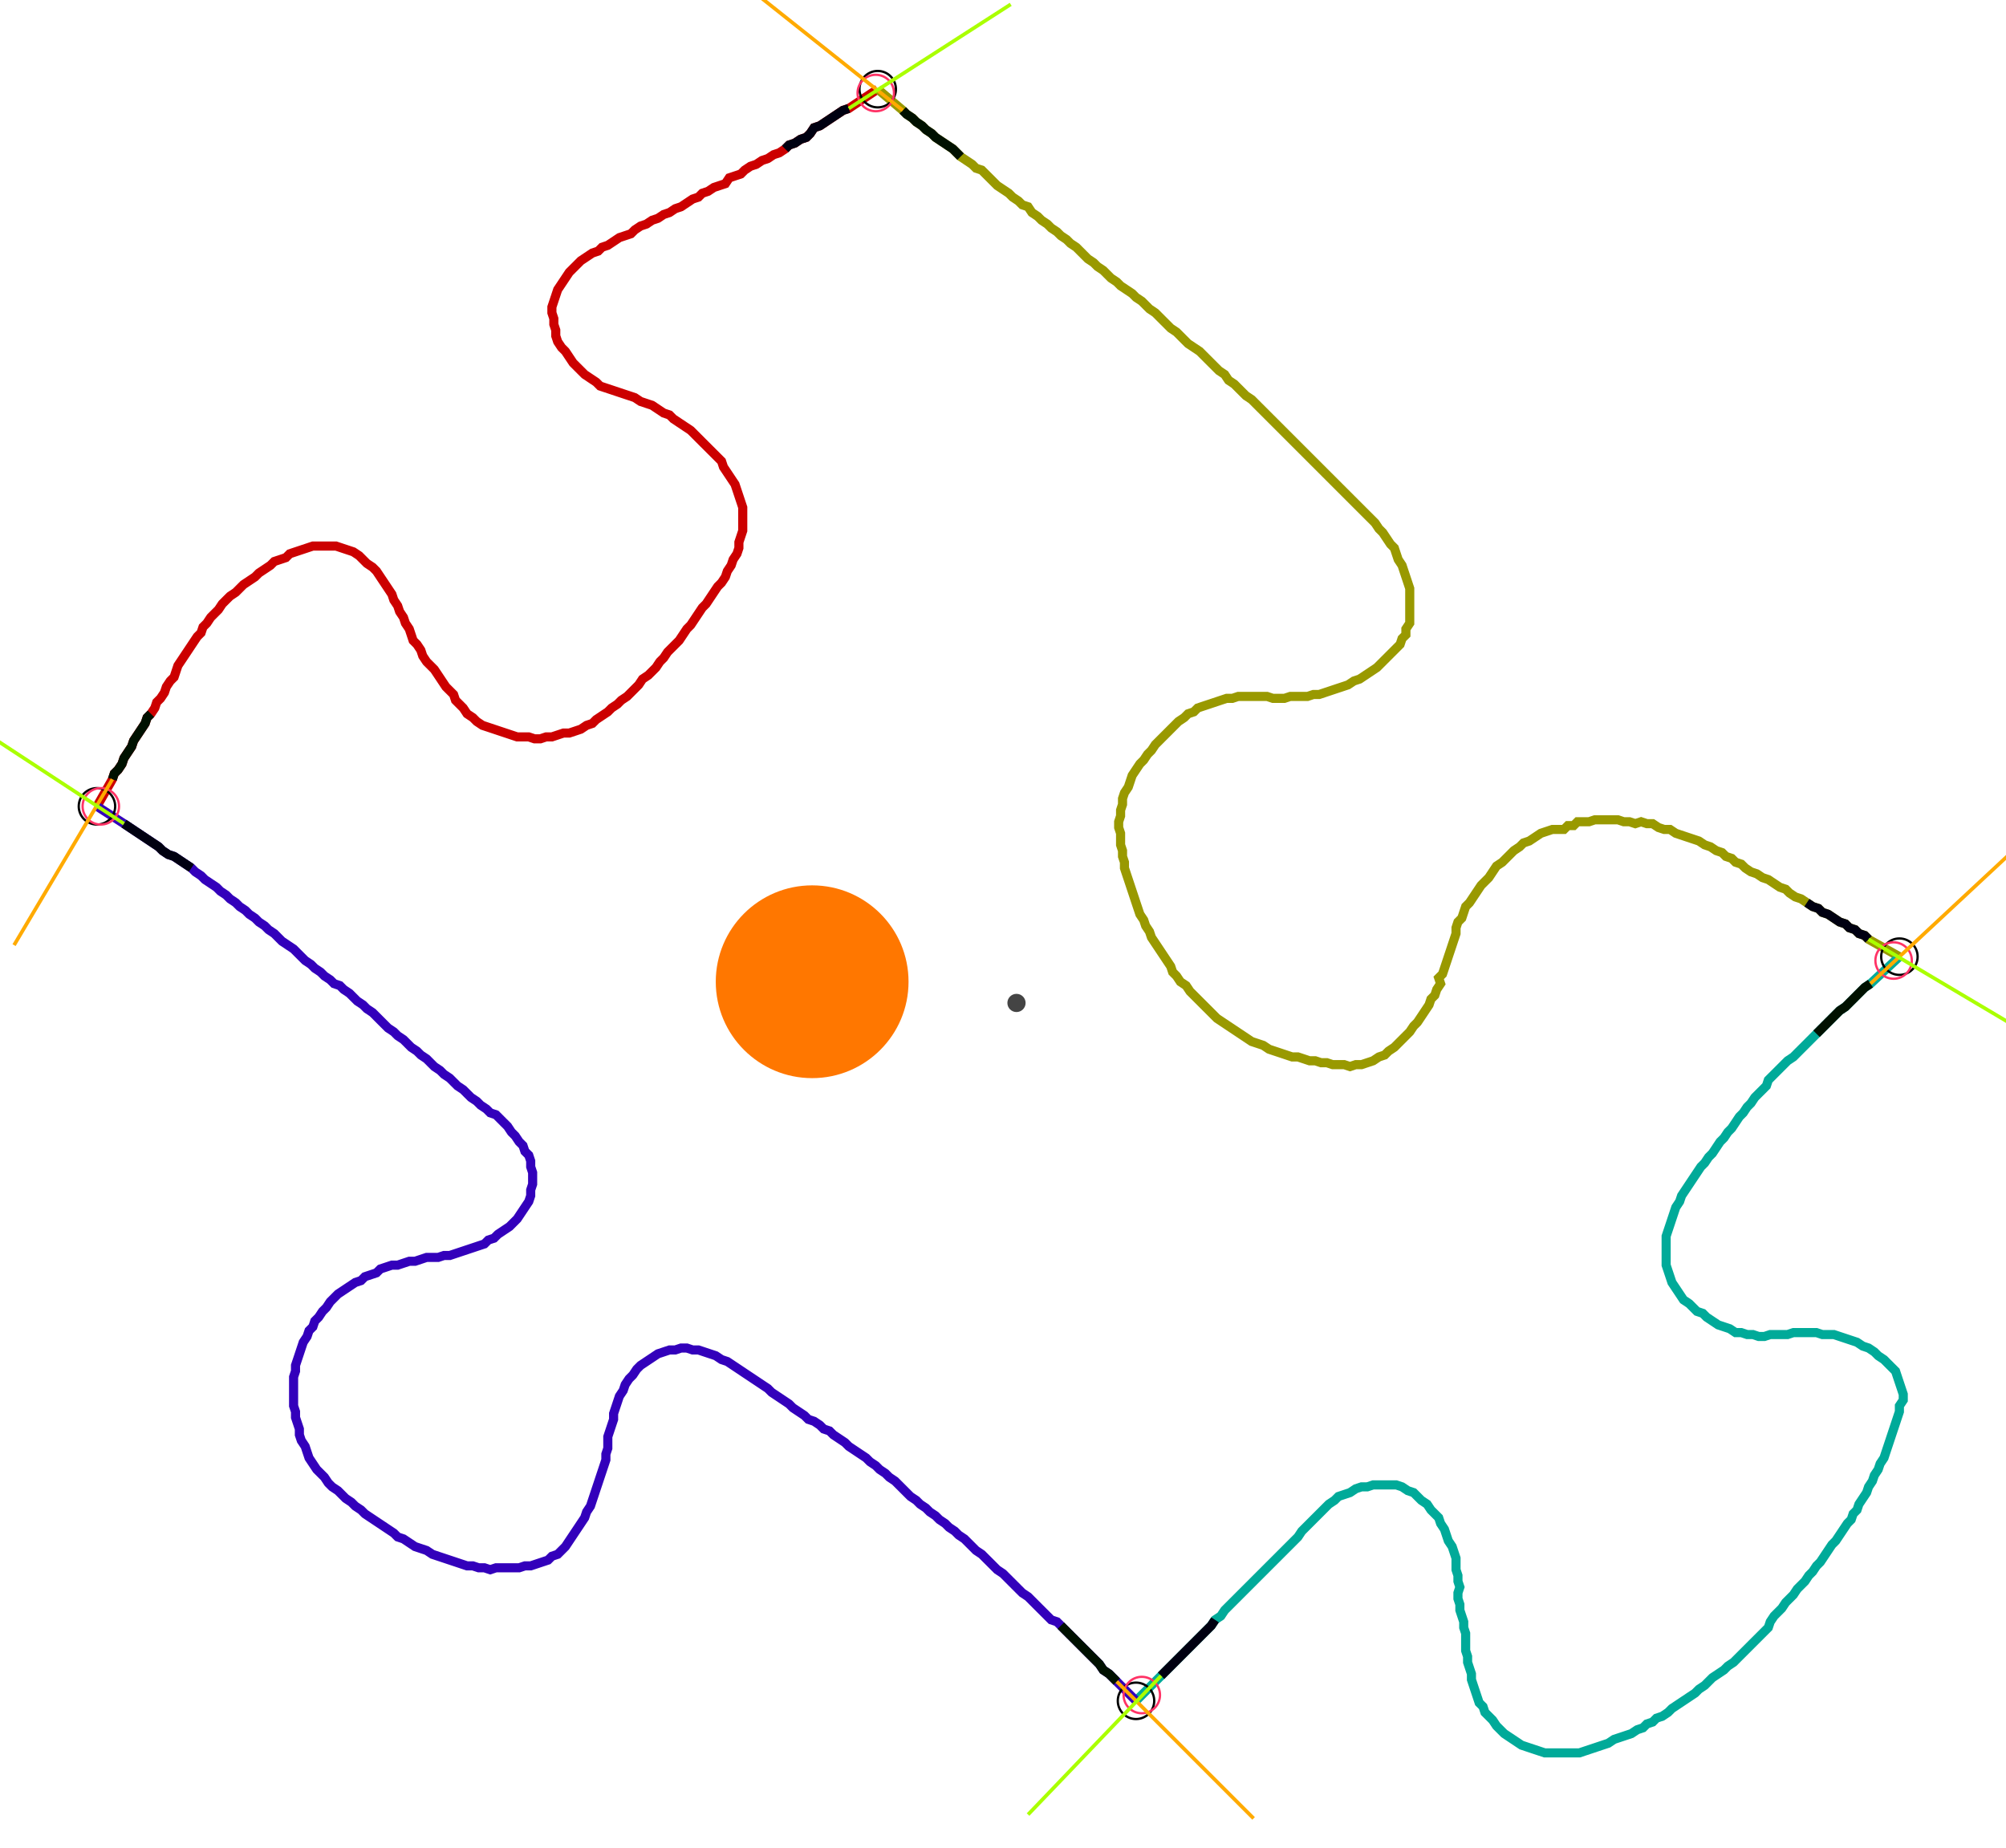 <?xml version="1.0" encoding="UTF-8" standalone="no"?><svg width="595.556" height="548.571" viewBox="-10 -10 218.519 202.857" xmlns="http://www.w3.org/2000/svg" xmlns:xlink="http://www.w3.org/1999/xlink"><polyline points="-0.212,78.519 1.481,75.556 1.693,74.921 2.116,74.497 2.54,73.862 2.751,73.228 3.175,72.593 3.598,71.958 3.81,71.323 4.233,70.688 4.656,70.053 5.079,69.418 5.291,68.783 5.714,68.36 6.138,67.725 6.349,67.09 6.772,66.667 7.196,66.032 7.407,65.397 7.831,64.762 8.254,64.339 8.466,63.704 8.677,63.069 9.101,62.434 9.524,61.799 9.947,61.164 10.37,60.529 10.794,59.894 11.217,59.471 11.429,58.836 11.852,58.413 12.275,57.778 12.698,57.354 13.122,56.931 13.545,56.296 13.968,55.873 14.392,55.45 15.026,55.026 15.45,54.603 15.873,54.18 16.508,53.757 17.143,53.333 17.566,52.91 18.201,52.487 18.836,52.063 19.259,51.64 19.894,51.429 20.529,51.217 20.952,50.794 21.587,50.582 22.222,50.37 22.857,50.159 23.492,49.947 24.127,49.947 24.762,49.947 25.397,49.947 26.032,49.947 26.667,50.159 27.302,50.37 27.937,50.582 28.571,51.005 28.995,51.429 29.418,51.852 30.053,52.275 30.476,52.698 30.899,53.333 31.323,53.968 31.746,54.603 32.169,55.238 32.381,55.873 32.804,56.508 33.016,57.143 33.439,57.778 33.651,58.413 34.074,59.048 34.286,59.683 34.497,60.317 34.921,60.741 35.344,61.376 35.556,62.011 35.979,62.646 36.402,63.069 36.825,63.492 37.249,64.127 37.672,64.762 38.095,65.397 38.519,65.82 38.942,66.243 39.153,66.878 39.577,67.302 40.0,67.725 40.423,68.36 41.058,68.783 41.481,69.206 42.116,69.63 42.751,69.841 43.386,70.053 44.021,70.265 44.656,70.476 45.291,70.688 45.926,70.899 46.561,70.899 47.196,70.899 47.831,71.111 48.466,71.111 49.101,70.899 49.735,70.899 50.37,70.688 51.005,70.476 51.64,70.476 52.275,70.265 52.91,70.053 53.545,69.63 54.18,69.418 54.603,68.995 55.238,68.571 55.873,68.148 56.296,67.725 56.931,67.302 57.354,66.878 57.989,66.455 58.413,66.032 58.836,65.608 59.259,65.185 59.683,64.55 60.317,64.127 60.741,63.704 61.164,63.28 61.587,62.646 62.011,62.222 62.434,61.587 62.857,61.164 63.28,60.741 63.704,60.317 64.127,59.683 64.55,59.048 64.974,58.624 65.397,57.989 65.82,57.354 66.243,56.72 66.667,56.296 67.09,55.661 67.513,55.026 67.937,54.392 68.36,53.968 68.783,53.333 68.995,52.698 69.418,52.063 69.63,51.429 70.053,50.794 70.265,50.159 70.265,49.524 70.476,48.889 70.688,48.254 70.688,47.619 70.688,46.984 70.688,46.349 70.688,45.714 70.476,45.079 70.265,44.444 70.053,43.81 69.841,43.175 69.418,42.54 68.995,41.905 68.571,41.27 68.36,40.635 67.937,40.212 67.513,39.788 67.09,39.365 66.667,38.942 66.243,38.519 65.82,38.095 65.397,37.672 64.974,37.249 64.339,36.825 63.704,36.402 63.069,35.979 62.646,35.556 62.011,35.344 61.376,34.921 60.741,34.497 60.106,34.286 59.471,34.074 58.836,33.651 58.201,33.439 57.566,33.228 56.931,33.016 56.296,32.804 55.661,32.593 55.026,32.381 54.603,31.958 53.968,31.534 53.333,31.111 52.91,30.688 52.487,30.265 52.063,29.841 51.64,29.206 51.217,28.571 50.794,28.148 50.37,27.513 50.159,26.878 50.159,26.243 49.947,25.608 49.947,24.974 49.735,24.339 49.735,23.704 49.947,23.069 50.159,22.434 50.37,21.799 50.794,21.164 51.217,20.529 51.64,19.894 52.063,19.471 52.487,19.048 52.91,18.624 53.545,18.201 54.18,17.778 54.815,17.566 55.238,17.143 55.873,16.931 56.508,16.508 57.143,16.085 57.778,15.873 58.413,15.661 58.836,15.238 59.471,14.815 60.106,14.603 60.741,14.18 61.376,13.968 62.011,13.545 62.646,13.333 63.28,12.91 63.915,12.698 64.55,12.275 65.185,11.852 65.82,11.64 66.243,11.217 66.878,11.005 67.513,10.582 68.148,10.37 68.783,10.159 69.206,9.524 69.841,9.312 70.476,9.101 70.899,8.677 71.534,8.254 72.169,8.042 72.804,7.619 73.439,7.407 74.074,6.984 74.709,6.772 75.344,6.349 75.767,5.926 76.402,5.714 77.037,5.291 77.672,5.079 78.095,4.656 78.519,4.021 79.153,3.81 79.788,3.386 80.423,2.963 81.058,2.54 81.693,2.116 82.328,1.905 85.503,-0.212" style="fill:none; stroke:#cc0000; stroke-width:1.0"  /><polyline points="85.503,-0.212 88.254,2.116 88.677,2.54 89.312,2.963 89.735,3.386 90.37,3.81 90.794,4.233 91.429,4.656 91.852,5.079 92.487,5.503 93.122,5.926 93.757,6.349 94.18,6.772 94.603,7.196 95.238,7.619 95.873,8.042 96.296,8.466 96.931,8.677 97.354,9.101 97.778,9.524 98.201,9.947 98.624,10.37 99.259,10.794 99.894,11.217 100.317,11.64 100.952,12.063 101.376,12.487 102.011,12.698 102.434,13.333 103.069,13.757 103.492,14.18 104.127,14.603 104.55,15.026 105.185,15.45 105.608,15.873 106.243,16.296 106.667,16.72 107.302,17.143 107.725,17.566 108.148,17.989 108.571,18.413 109.206,18.836 109.63,19.259 110.265,19.683 110.688,20.106 111.111,20.529 111.746,20.952 112.169,21.376 112.804,21.799 113.439,22.222 113.862,22.646 114.497,23.069 114.921,23.492 115.344,23.915 115.979,24.339 116.402,24.762 116.825,25.185 117.249,25.608 117.672,26.032 118.307,26.455 118.73,26.878 119.153,27.302 119.577,27.725 120.212,28.148 120.847,28.571 121.27,28.995 121.693,29.418 122.116,29.841 122.54,30.265 122.963,30.688 123.598,31.111 124.021,31.746 124.656,32.169 125.079,32.593 125.503,33.016 125.926,33.439 126.561,33.862 126.984,34.286 127.407,34.709 127.831,35.132 128.254,35.556 128.677,35.979 129.101,36.402 129.524,36.825 129.947,37.249 130.37,37.672 130.794,38.095 131.217,38.519 131.64,38.942 132.063,39.365 132.487,39.788 132.91,40.212 133.333,40.635 133.757,41.058 134.18,41.481 134.603,41.905 135.026,42.328 135.45,42.751 135.873,43.175 136.296,43.598 136.72,44.021 137.143,44.444 137.566,44.868 137.989,45.291 138.413,45.714 138.836,46.138 139.259,46.561 139.683,46.984 140.106,47.407 140.529,48.042 140.952,48.466 141.376,49.101 141.799,49.735 142.222,50.159 142.434,50.794 142.646,51.429 143.069,52.063 143.28,52.698 143.492,53.333 143.704,53.968 143.915,54.603 143.915,55.238 143.915,55.873 143.915,56.508 143.915,57.143 143.915,57.778 143.915,58.413 143.492,59.048 143.492,59.683 143.069,60.106 142.857,60.741 142.434,61.164 142.011,61.587 141.587,62.011 141.164,62.434 140.741,62.857 140.317,63.28 139.683,63.704 139.048,64.127 138.413,64.55 137.778,64.762 137.143,65.185 136.508,65.397 135.873,65.608 135.238,65.82 134.603,66.032 133.968,66.243 133.333,66.243 132.698,66.455 132.063,66.455 131.429,66.455 130.794,66.455 130.159,66.667 129.524,66.667 128.889,66.667 128.254,66.455 127.619,66.455 126.984,66.455 126.349,66.455 125.714,66.455 125.079,66.455 124.444,66.667 123.81,66.667 123.175,66.878 122.54,67.09 121.905,67.302 121.27,67.513 120.635,67.725 120.212,68.148 119.577,68.36 119.153,68.783 118.519,69.206 118.095,69.63 117.672,70.053 117.249,70.476 116.825,70.899 116.402,71.323 115.979,71.746 115.556,72.381 115.132,72.804 114.709,73.439 114.286,73.862 113.862,74.497 113.439,75.132 113.228,75.767 113.016,76.402 112.593,77.037 112.381,77.672 112.381,78.307 112.169,78.942 112.169,79.577 111.958,80.212 111.958,80.847 112.169,81.481 112.169,82.116 112.169,82.751 112.381,83.386 112.381,84.021 112.593,84.656 112.593,85.291 112.804,85.926 113.016,86.561 113.228,87.196 113.439,87.831 113.651,88.466 113.862,89.101 114.074,89.735 114.286,90.37 114.709,91.005 114.921,91.64 115.344,92.275 115.556,92.91 115.979,93.545 116.402,94.18 116.825,94.815 117.249,95.45 117.672,96.085 117.884,96.72 118.307,97.143 118.73,97.778 119.365,98.201 119.788,98.836 120.212,99.259 120.635,99.683 121.058,100.106 121.481,100.529 121.905,100.952 122.328,101.376 122.751,101.799 123.386,102.222 124.021,102.646 124.656,103.069 125.291,103.492 125.926,103.915 126.561,104.339 127.196,104.55 127.831,104.762 128.466,105.185 129.101,105.397 129.735,105.608 130.37,105.82 131.005,106.032 131.64,106.032 132.275,106.243 132.91,106.455 133.545,106.455 134.18,106.667 134.815,106.667 135.45,106.878 136.085,106.878 136.72,106.878 137.354,107.09 137.989,106.878 138.624,106.878 139.259,106.667 139.894,106.455 140.529,106.032 141.164,105.82 141.587,105.397 142.222,104.974 142.646,104.55 143.069,104.127 143.492,103.704 143.915,103.28 144.339,102.646 144.762,102.222 145.185,101.587 145.608,100.952 146.032,100.317 146.243,99.683 146.667,99.259 146.878,98.624 147.302,97.989 147.09,97.354 147.513,96.931 147.725,96.296 147.937,95.661 148.148,95.026 148.36,94.392 148.571,93.757 148.783,93.122 148.995,92.487 148.995,91.852 149.206,91.217 149.63,90.794 149.841,90.159 150.053,89.524 150.476,89.101 150.899,88.466 151.323,87.831 151.746,87.196 152.169,86.772 152.593,86.349 153.016,85.714 153.439,85.079 154.074,84.656 154.497,84.233 154.921,83.81 155.344,83.386 155.979,82.963 156.402,82.54 157.037,82.328 157.672,81.905 158.307,81.481 158.942,81.27 159.577,81.058 160.212,81.058 160.847,81.058 161.27,80.635 161.905,80.635 162.328,80.212 162.963,80.212 163.598,80.212 164.233,80.0 164.868,80.0 165.503,80.0 166.138,80.0 166.772,80.0 167.407,80.212 168.042,80.212 168.677,80.423 169.312,80.212 169.947,80.423 170.582,80.423 171.217,80.847 171.852,81.058 172.487,81.058 173.122,81.481 173.757,81.693 174.392,81.905 175.026,82.116 175.661,82.328 176.296,82.751 176.931,82.963 177.566,83.386 178.201,83.598 178.624,84.021 179.259,84.233 179.683,84.656 180.317,84.868 180.741,85.291 181.376,85.714 182.011,85.926 182.646,86.349 183.28,86.561 183.915,86.984 184.55,87.407 185.185,87.619 185.608,88.042 186.243,88.466 186.878,88.677 187.513,89.101 188.148,89.524 188.783,89.735 189.206,90.159 189.841,90.37 190.476,90.794 191.111,91.217 191.746,91.429 192.169,91.852 192.804,92.063 193.228,92.487 193.862,92.698 194.286,93.122 197.672,95.026" style="fill:none; stroke:#999900; stroke-width:1.0"  /><polyline points="197.672,95.026 194.497,97.989 193.862,98.413 193.439,98.836 193.016,99.259 192.593,99.683 192.169,100.106 191.746,100.529 191.111,100.952 190.688,101.376 190.265,101.799 189.841,102.222 189.418,102.646 188.995,103.069 188.571,103.492 188.148,103.915 187.725,104.339 187.302,104.762 186.878,105.185 186.455,105.608 186.032,106.032 185.397,106.455 184.974,106.878 184.55,107.302 184.127,107.725 183.704,108.148 183.28,108.571 183.069,109.206 182.646,109.63 182.222,110.053 181.799,110.476 181.376,111.111 180.952,111.534 180.529,112.169 180.106,112.593 179.683,113.228 179.259,113.862 178.836,114.286 178.413,114.921 177.989,115.344 177.566,115.979 177.143,116.614 176.72,117.037 176.296,117.672 175.873,118.095 175.45,118.73 175.026,119.365 174.603,120 174.18,120.635 173.757,121.27 173.545,121.905 173.122,122.54 172.91,123.175 172.698,123.81 172.487,124.444 172.275,125.079 172.063,125.714 172.063,126.349 172.063,126.984 172.063,127.619 172.063,128.254 172.063,128.889 172.275,129.524 172.487,130.159 172.698,130.794 173.122,131.429 173.545,132.063 173.968,132.698 174.603,133.122 175.026,133.545 175.45,133.968 176.085,134.18 176.508,134.603 177.143,135.026 177.778,135.45 178.413,135.661 179.048,135.873 179.683,136.296 180.317,136.296 180.952,136.508 181.587,136.508 182.222,136.72 182.857,136.72 183.492,136.508 184.127,136.508 184.762,136.508 185.397,136.508 186.032,136.296 186.667,136.296 187.302,136.296 187.937,136.296 188.571,136.296 189.206,136.508 189.841,136.508 190.476,136.508 191.111,136.72 191.746,136.931 192.381,137.143 193.016,137.354 193.651,137.778 194.286,137.989 194.921,138.413 195.344,138.836 195.979,139.259 196.402,139.683 196.825,140.106 197.249,140.529 197.46,141.164 197.672,141.799 197.884,142.434 198.095,143.069 198.095,143.704 197.672,144.339 197.672,144.974 197.46,145.608 197.249,146.243 197.037,146.878 196.825,147.513 196.614,148.148 196.402,148.783 196.19,149.418 195.979,150.053 195.556,150.688 195.344,151.323 194.921,151.958 194.709,152.593 194.286,153.228 194.074,153.862 193.651,154.497 193.228,155.132 193.016,155.767 192.593,156.19 192.381,156.825 191.958,157.249 191.534,157.884 191.111,158.519 190.688,159.153 190.265,159.577 189.841,160.212 189.418,160.847 188.995,161.481 188.571,161.905 188.148,162.54 187.725,162.963 187.302,163.598 186.878,164.021 186.455,164.444 186.032,165.079 185.608,165.503 185.185,165.926 184.762,166.561 184.339,166.984 183.915,167.407 183.492,168.042 183.28,168.677 182.857,169.101 182.434,169.524 182.011,169.947 181.587,170.37 181.164,170.794 180.741,171.217 180.317,171.64 179.894,172.063 179.471,172.487 178.836,172.91 178.413,173.333 177.778,173.757 177.143,174.18 176.72,174.603 176.296,175.026 175.661,175.45 175.238,175.873 174.603,176.296 173.968,176.72 173.333,177.143 172.698,177.566 172.275,177.989 171.64,178.413 171.005,178.624 170.582,179.048 169.947,179.259 169.524,179.683 168.889,179.894 168.254,180.317 167.619,180.529 166.984,180.741 166.349,180.952 165.714,181.376 165.079,181.587 164.444,181.799 163.81,182.011 163.175,182.222 162.54,182.434 161.905,182.434 161.27,182.434 160.635,182.434 160.0,182.434 159.365,182.434 158.73,182.434 158.095,182.222 157.46,182.011 156.825,181.799 156.19,181.587 155.556,181.164 154.921,180.741 154.286,180.317 153.862,179.894 153.439,179.471 153.016,178.836 152.593,178.413 152.169,177.989 151.958,177.354 151.534,176.931 151.323,176.296 151.111,175.661 150.899,175.026 150.688,174.392 150.688,173.757 150.476,173.122 150.265,172.487 150.265,171.852 150.053,171.217 150.053,170.582 150.053,169.947 150.053,169.312 149.841,168.677 149.841,168.042 149.63,167.407 149.418,166.772 149.418,166.138 149.206,165.503 149.206,164.868 149.418,164.233 149.206,163.598 149.206,162.963 148.995,162.328 148.995,161.693 148.995,161.058 148.783,160.423 148.571,159.788 148.148,159.153 147.937,158.519 147.725,157.884 147.302,157.249 147.09,156.614 146.667,156.19 146.243,155.767 145.82,155.132 145.185,154.709 144.762,154.286 144.339,153.862 143.704,153.651 143.069,153.228 142.434,153.016 141.799,153.016 141.164,153.016 140.529,153.016 139.894,153.016 139.259,153.228 138.624,153.228 137.989,153.439 137.354,153.862 136.72,154.074 136.085,154.286 135.661,154.709 135.026,155.132 134.603,155.556 134.18,155.979 133.757,156.402 133.333,156.825 132.91,157.249 132.487,157.672 132.063,158.095 131.64,158.73 131.217,159.153 130.794,159.577 130.37,160.0 129.947,160.423 129.524,160.847 129.101,161.27 128.677,161.693 128.254,162.116 127.831,162.54 127.407,162.963 126.984,163.386 126.561,163.81 126.138,164.233 125.714,164.656 125.291,165.079 124.868,165.503 124.444,165.926 124.021,166.349 123.598,166.772 123.175,167.407 122.54,167.831 122.116,168.466 121.693,168.889 121.27,169.312 120.847,169.735 120.423,170.159 120,170.582 119.577,171.005 119.153,171.429 118.73,171.852 118.307,172.275 117.884,172.698 117.46,173.122 117.037,173.545 116.614,173.968 113.862,176.72" style="fill:none; stroke:#00aa99; stroke-width:1.0"  /><polyline points="113.862,176.72 111.746,174.603 111.323,174.18 110.899,173.757 110.265,173.333 109.841,172.698 109.418,172.275 108.995,171.852 108.571,171.429 108.148,171.005 107.725,170.582 107.302,170.159 106.878,169.735 106.455,169.312 106.032,168.889 105.608,168.466 105.185,168.042 104.55,167.831 104.127,167.407 103.704,166.984 103.28,166.561 102.857,166.138 102.434,165.714 102.011,165.291 101.376,164.868 100.952,164.444 100.529,164.021 100.106,163.598 99.683,163.175 99.259,162.751 98.624,162.328 98.201,161.905 97.778,161.481 97.354,161.058 96.931,160.635 96.296,160.212 95.873,159.788 95.45,159.365 95.026,158.942 94.392,158.519 93.968,158.095 93.333,157.672 92.91,157.249 92.275,156.825 91.852,156.402 91.217,155.979 90.794,155.556 90.159,155.132 89.735,154.709 89.101,154.286 88.677,153.862 88.254,153.439 87.831,153.016 87.407,152.593 86.772,152.169 86.349,151.746 85.714,151.323 85.291,150.899 84.656,150.476 84.233,150.053 83.598,149.63 82.963,149.206 82.328,148.783 81.905,148.36 81.27,147.937 80.635,147.513 80.212,147.09 79.577,146.878 79.153,146.455 78.519,146.032 77.884,145.82 77.46,145.397 76.825,144.974 76.19,144.55 75.767,144.127 75.132,143.704 74.497,143.28 73.862,142.857 73.439,142.434 72.804,142.011 72.169,141.587 71.534,141.164 70.899,140.741 70.265,140.317 69.63,139.894 68.995,139.471 68.36,139.259 67.725,138.836 67.09,138.624 66.455,138.413 65.82,138.201 65.185,138.201 64.55,137.989 63.915,137.989 63.28,138.201 62.646,138.201 62.011,138.413 61.376,138.624 60.741,139.048 60.106,139.471 59.471,139.894 59.048,140.317 58.624,140.952 58.201,141.376 57.778,142.011 57.566,142.646 57.143,143.28 56.931,143.915 56.72,144.55 56.508,145.185 56.508,145.82 56.296,146.455 56.085,147.09 55.873,147.725 55.873,148.36 55.873,148.995 55.661,149.63 55.661,150.265 55.45,150.899 55.238,151.534 55.026,152.169 54.815,152.804 54.603,153.439 54.392,154.074 54.18,154.709 53.968,155.344 53.545,155.979 53.333,156.614 52.91,157.249 52.487,157.884 52.063,158.519 51.64,159.153 51.217,159.788 50.794,160.212 50.37,160.635 49.735,160.847 49.312,161.27 48.677,161.481 48.042,161.693 47.407,161.905 46.772,161.905 46.138,162.116 45.503,162.116 44.868,162.116 44.233,162.116 43.598,162.116 42.963,162.328 42.328,162.116 41.693,162.116 41.058,161.905 40.423,161.905 39.788,161.693 39.153,161.481 38.519,161.27 37.884,161.058 37.249,160.847 36.614,160.635 35.979,160.212 35.344,160.0 34.709,159.788 34.074,159.365 33.439,158.942 32.804,158.73 32.381,158.307 31.746,157.884 31.111,157.46 30.476,157.037 29.841,156.614 29.206,156.19 28.783,155.767 28.148,155.344 27.725,154.921 27.09,154.497 26.667,154.074 26.243,153.651 25.608,153.228 25.185,152.804 24.762,152.169 24.339,151.746 23.915,151.323 23.492,150.688 23.069,150.053 22.857,149.418 22.646,148.783 22.222,148.148 22.011,147.513 22.011,146.878 21.799,146.243 21.587,145.608 21.587,144.974 21.376,144.339 21.376,143.704 21.376,143.069 21.376,142.434 21.376,141.799 21.376,141.164 21.587,140.529 21.587,139.894 21.799,139.259 22.011,138.624 22.222,137.989 22.434,137.354 22.857,136.72 23.069,136.085 23.492,135.661 23.704,135.026 24.127,134.603 24.55,133.968 24.974,133.545 25.397,132.91 25.82,132.487 26.243,132.063 26.878,131.64 27.513,131.217 28.148,130.794 28.783,130.582 29.206,130.159 29.841,129.947 30.476,129.735 30.899,129.312 31.534,129.101 32.169,128.889 32.804,128.889 33.439,128.677 34.074,128.466 34.709,128.466 35.344,128.254 35.979,128.042 36.614,128.042 37.249,128.042 37.884,127.831 38.519,127.831 39.153,127.619 39.788,127.407 40.423,127.196 41.058,126.984 41.693,126.772 42.328,126.561 42.751,126.138 43.386,125.926 43.81,125.503 44.444,125.079 45.079,124.656 45.503,124.233 45.926,123.81 46.349,123.175 46.772,122.54 47.196,121.905 47.407,121.27 47.407,120.635 47.619,120 47.619,119.365 47.619,118.73 47.407,118.095 47.407,117.46 47.196,116.825 46.772,116.402 46.561,115.767 46.138,115.344 45.714,114.709 45.291,114.286 44.868,113.651 44.444,113.228 44.021,112.804 43.598,112.381 42.963,112.169 42.54,111.746 41.905,111.323 41.481,110.899 40.847,110.476 40.423,110.053 40.0,109.63 39.365,109.206 38.942,108.783 38.519,108.36 37.884,107.937 37.46,107.513 36.825,107.09 36.402,106.667 35.979,106.243 35.344,105.82 34.921,105.397 34.286,104.974 33.862,104.55 33.439,104.127 32.804,103.704 32.381,103.28 31.746,102.857 31.323,102.434 30.899,102.011 30.476,101.587 30.053,101.164 29.418,100.741 28.995,100.317 28.36,99.894 27.937,99.471 27.513,99.048 26.878,98.624 26.455,98.201 25.82,97.989 25.397,97.566 24.762,97.143 24.339,96.72 23.704,96.296 23.28,95.873 22.646,95.45 22.222,95.026 21.799,94.603 21.376,94.18 20.741,93.757 20.106,93.333 19.683,92.91 19.259,92.487 18.624,92.063 18.201,91.64 17.566,91.217 17.143,90.794 16.508,90.37 16.085,89.947 15.45,89.524 15.026,89.101 14.392,88.677 13.968,88.254 13.333,87.831 12.91,87.407 12.275,86.984 11.64,86.561 11.217,86.138 10.582,85.714 10.159,85.291 9.524,84.868 8.889,84.444 8.254,84.021 7.619,83.81 6.984,83.386 6.561,82.963 5.926,82.54 5.291,82.116 4.656,81.693 4.021,81.27 3.386,80.847 2.751,80.423 -0.212,78.519" style="fill:none; stroke:#3300bb; stroke-width:1.0"  /><circle cx="-0.212" cy="78.519" r="2.0" style="fill:none; stroke:#000000aa; stroke-width:0.25" /><circle cx="85.503" cy="-0.212" r="2.0" style="fill:none; stroke:#000000aa; stroke-width:0.25" /><circle cx="197.672" cy="95.026" r="2.0" style="fill:none; stroke:#000000aa; stroke-width:0.25" /><circle cx="113.862" cy="176.72" r="2.0" style="fill:none; stroke:#000000aa; stroke-width:0.25" /><circle cx="0.212" cy="78.519" r="2.0" style="fill:none; stroke:#ff3366aa; stroke-width:0.25" /><circle cx="85.291" cy="0.212" r="2.0" style="fill:none; stroke:#ff3366aa; stroke-width:0.25" /><circle cx="197.037" cy="95.45" r="2.0" style="fill:none; stroke:#ff3366aa; stroke-width:0.25" /><circle cx="114.497" cy="176.085" r="2.0" style="fill:none; stroke:#ff3366aa; stroke-width:0.25" /><polyline points="5.714,68.36 5.291,68.783 5.079,69.418 4.656,70.053 4.233,70.688 3.81,71.323 3.598,71.958 3.175,72.593 2.751,73.228 2.54,73.862 2.116,74.497 1.693,74.921 1.481,75.556" style="fill:none; stroke:#001100; stroke-width:1.0" /><polyline points="10.159,85.291 9.524,84.868 8.889,84.444 8.254,84.021 7.619,83.81 6.984,83.386 6.561,82.963 5.926,82.54 5.291,82.116 4.656,81.693 4.021,81.27 3.386,80.847 2.751,80.423" style="fill:none; stroke:#000011; stroke-width:1.0" /><polyline points="94.603,7.196 94.18,6.772 93.757,6.349 93.122,5.926 92.487,5.503 91.852,5.079 91.429,4.656 90.794,4.233 90.37,3.81 89.735,3.386 89.312,2.963 88.677,2.54 88.254,2.116" style="fill:none; stroke:#001100; stroke-width:1.0" /><polyline points="75.344,6.349 75.767,5.926 76.402,5.714 77.037,5.291 77.672,5.079 78.095,4.656 78.519,4.021 79.153,3.81 79.788,3.386 80.423,2.963 81.058,2.54 81.693,2.116 82.328,1.905" style="fill:none; stroke:#000011; stroke-width:1.0" /><polyline points="188.571,103.492 188.995,103.069 189.418,102.646 189.841,102.222 190.265,101.799 190.688,101.376 191.111,100.952 191.746,100.529 192.169,100.106 192.593,99.683 193.016,99.259 193.439,98.836 193.862,98.413 194.497,97.989" style="fill:none; stroke:#001100; stroke-width:1.0" /><polyline points="187.513,89.101 188.148,89.524 188.783,89.735 189.206,90.159 189.841,90.37 190.476,90.794 191.111,91.217 191.746,91.429 192.169,91.852 192.804,92.063 193.228,92.487 193.862,92.698 194.286,93.122" style="fill:none; stroke:#000011; stroke-width:1.0" /><polyline points="105.608,168.466 106.032,168.889 106.455,169.312 106.878,169.735 107.302,170.159 107.725,170.582 108.148,171.005 108.571,171.429 108.995,171.852 109.418,172.275 109.841,172.698 110.265,173.333 110.899,173.757 111.323,174.18 111.746,174.603" style="fill:none; stroke:#001100; stroke-width:1.0" /><polyline points="122.54,167.831 122.116,168.466 121.693,168.889 121.27,169.312 120.847,169.735 120.423,170.159 120,170.582 119.577,171.005 119.153,171.429 118.73,171.852 118.307,172.275 117.884,172.698 117.46,173.122 117.037,173.545 116.614,173.968" style="fill:none; stroke:#000011; stroke-width:1.0" /><polyline points="1.481,75.556 -9.312,93.757" style="fill:none; stroke:#ffaa00; stroke-width:0.4" /><polyline points="2.751,80.423 -15.026,68.783" style="fill:none; stroke:#aaff00; stroke-width:0.4" /><polyline points="88.254,2.116 71.746,-11.005" style="fill:none; stroke:#ffaa00; stroke-width:0.4" /><polyline points="82.328,1.905 100.106,-9.524" style="fill:none; stroke:#aaff00; stroke-width:0.4" /><polyline points="194.497,97.989 209.947,83.598" style="fill:none; stroke:#ffaa00; stroke-width:0.4" /><polyline points="194.286,93.122 212.487,103.915" style="fill:none; stroke:#aaff00; stroke-width:0.4" /><polyline points="111.746,174.603 126.772,189.63" style="fill:none; stroke:#ffaa00; stroke-width:0.4" /><polyline points="116.614,173.968 102.011,189.206" style="fill:none; stroke:#aaff00; stroke-width:0.4" /><circle cx="100.741" cy="100.106" r="1.0" style="fill:#444444; stroke-width:0" /><circle cx="78.307" cy="97.778" r="10.582" style="fill:#ff770022; stroke-width:0" /><circle cx="78.307" cy="97.778" r="1.0" style="fill:#ff7700; stroke-width:0" /></svg>